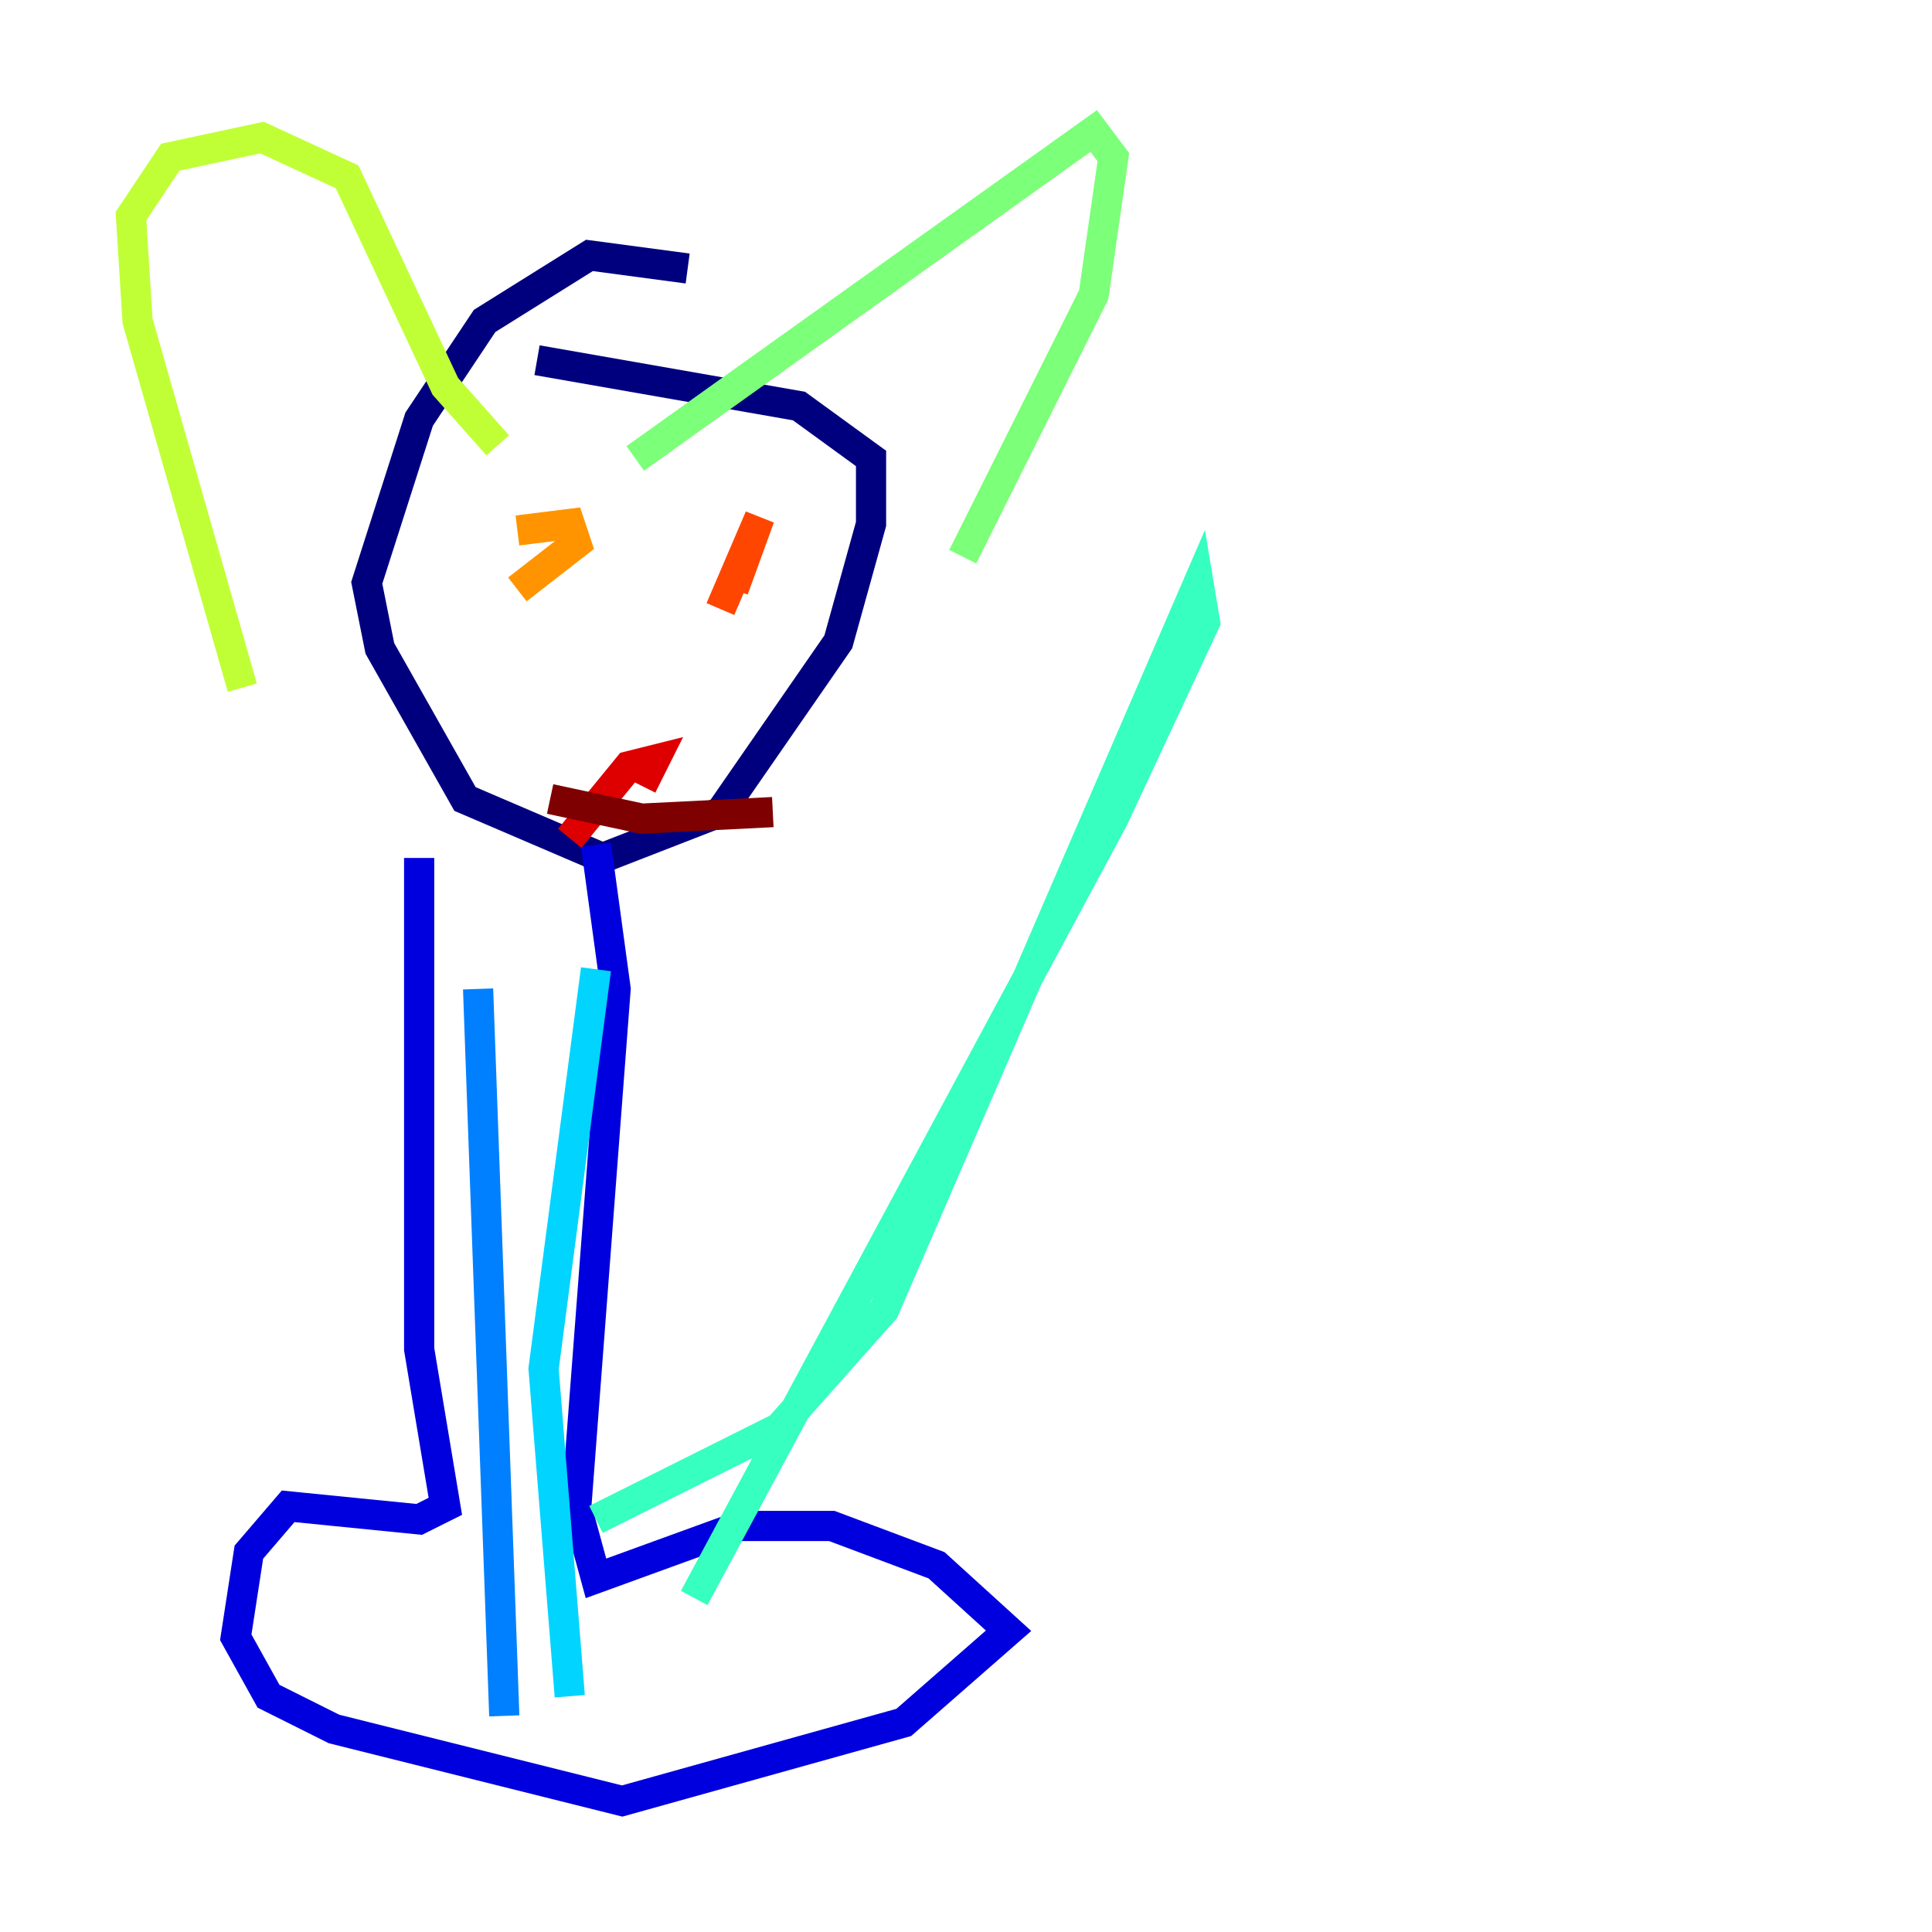 <?xml version="1.0" encoding="utf-8" ?>
<svg baseProfile="tiny" height="128" version="1.2" viewBox="0,0,128,128" width="128" xmlns="http://www.w3.org/2000/svg" xmlns:ev="http://www.w3.org/2001/xml-events" xmlns:xlink="http://www.w3.org/1999/xlink"><defs /><polyline fill="none" points="45.559,17.79 39.051,16.922 32.108,21.261 27.77,27.77 24.298,38.617 25.166,42.956 30.807,52.936 39.919,56.841 47.729,53.803 55.539,42.522 57.709,34.712 57.709,30.373 52.936,26.902 35.58,23.864" stroke="#00007f" stroke-width="2" /><polyline fill="none" points="27.77,56.841 27.77,89.383 29.505,99.797 27.77,100.664 19.091,99.797 16.488,102.834 15.62,108.475 17.79,112.38 22.129,114.549 41.22,119.322 59.878,114.115 66.82,108.041 62.047,103.702 55.105,101.098 49.031,101.098 39.485,104.57 38.183,99.797 40.786,65.519 39.485,55.973" stroke="#0000de" stroke-width="2" /><polyline fill="none" points="41.654,88.081 41.654,88.081" stroke="#0028ff" stroke-width="2" /><polyline fill="none" points="31.675,65.519 33.41,113.681" stroke="#0080ff" stroke-width="2" /><polyline fill="none" points="39.485,64.217 36.014,90.685 37.749,112.38" stroke="#00d4ff" stroke-width="2" /><polyline fill="none" points="39.485,100.664 51.634,94.59 58.576,86.78 79.403,38.617 79.837,41.22 73.763,54.237 45.993,105.871" stroke="#36ffc0" stroke-width="2" /><polyline fill="none" points="42.088,30.373 72.461,8.678 73.763,10.414 72.461,19.525 63.783,36.881" stroke="#7cff79" stroke-width="2" /><polyline fill="none" points="16.054,45.559 9.112,21.261 8.678,14.319 11.281,10.414 17.356,9.112 22.997,11.715 29.505,25.6 32.976,29.505" stroke="#c0ff36" stroke-width="2" /><polyline fill="none" points="29.505,36.447 29.505,36.447" stroke="#ffe500" stroke-width="2" /><polyline fill="none" points="34.278,35.146 37.749,34.712 38.183,36.014 34.278,39.051" stroke="#ff9400" stroke-width="2" /><polyline fill="none" points="47.729,40.352 50.332,34.278 48.597,39.051" stroke="#ff4600" stroke-width="2" /><polyline fill="none" points="37.749,55.539 41.654,50.766 43.39,50.332 42.522,52.068" stroke="#de0000" stroke-width="2" /><polyline fill="none" points="36.447,52.936 42.522,54.237 51.2,53.803" stroke="#7f0000" stroke-width="2" /></svg>
